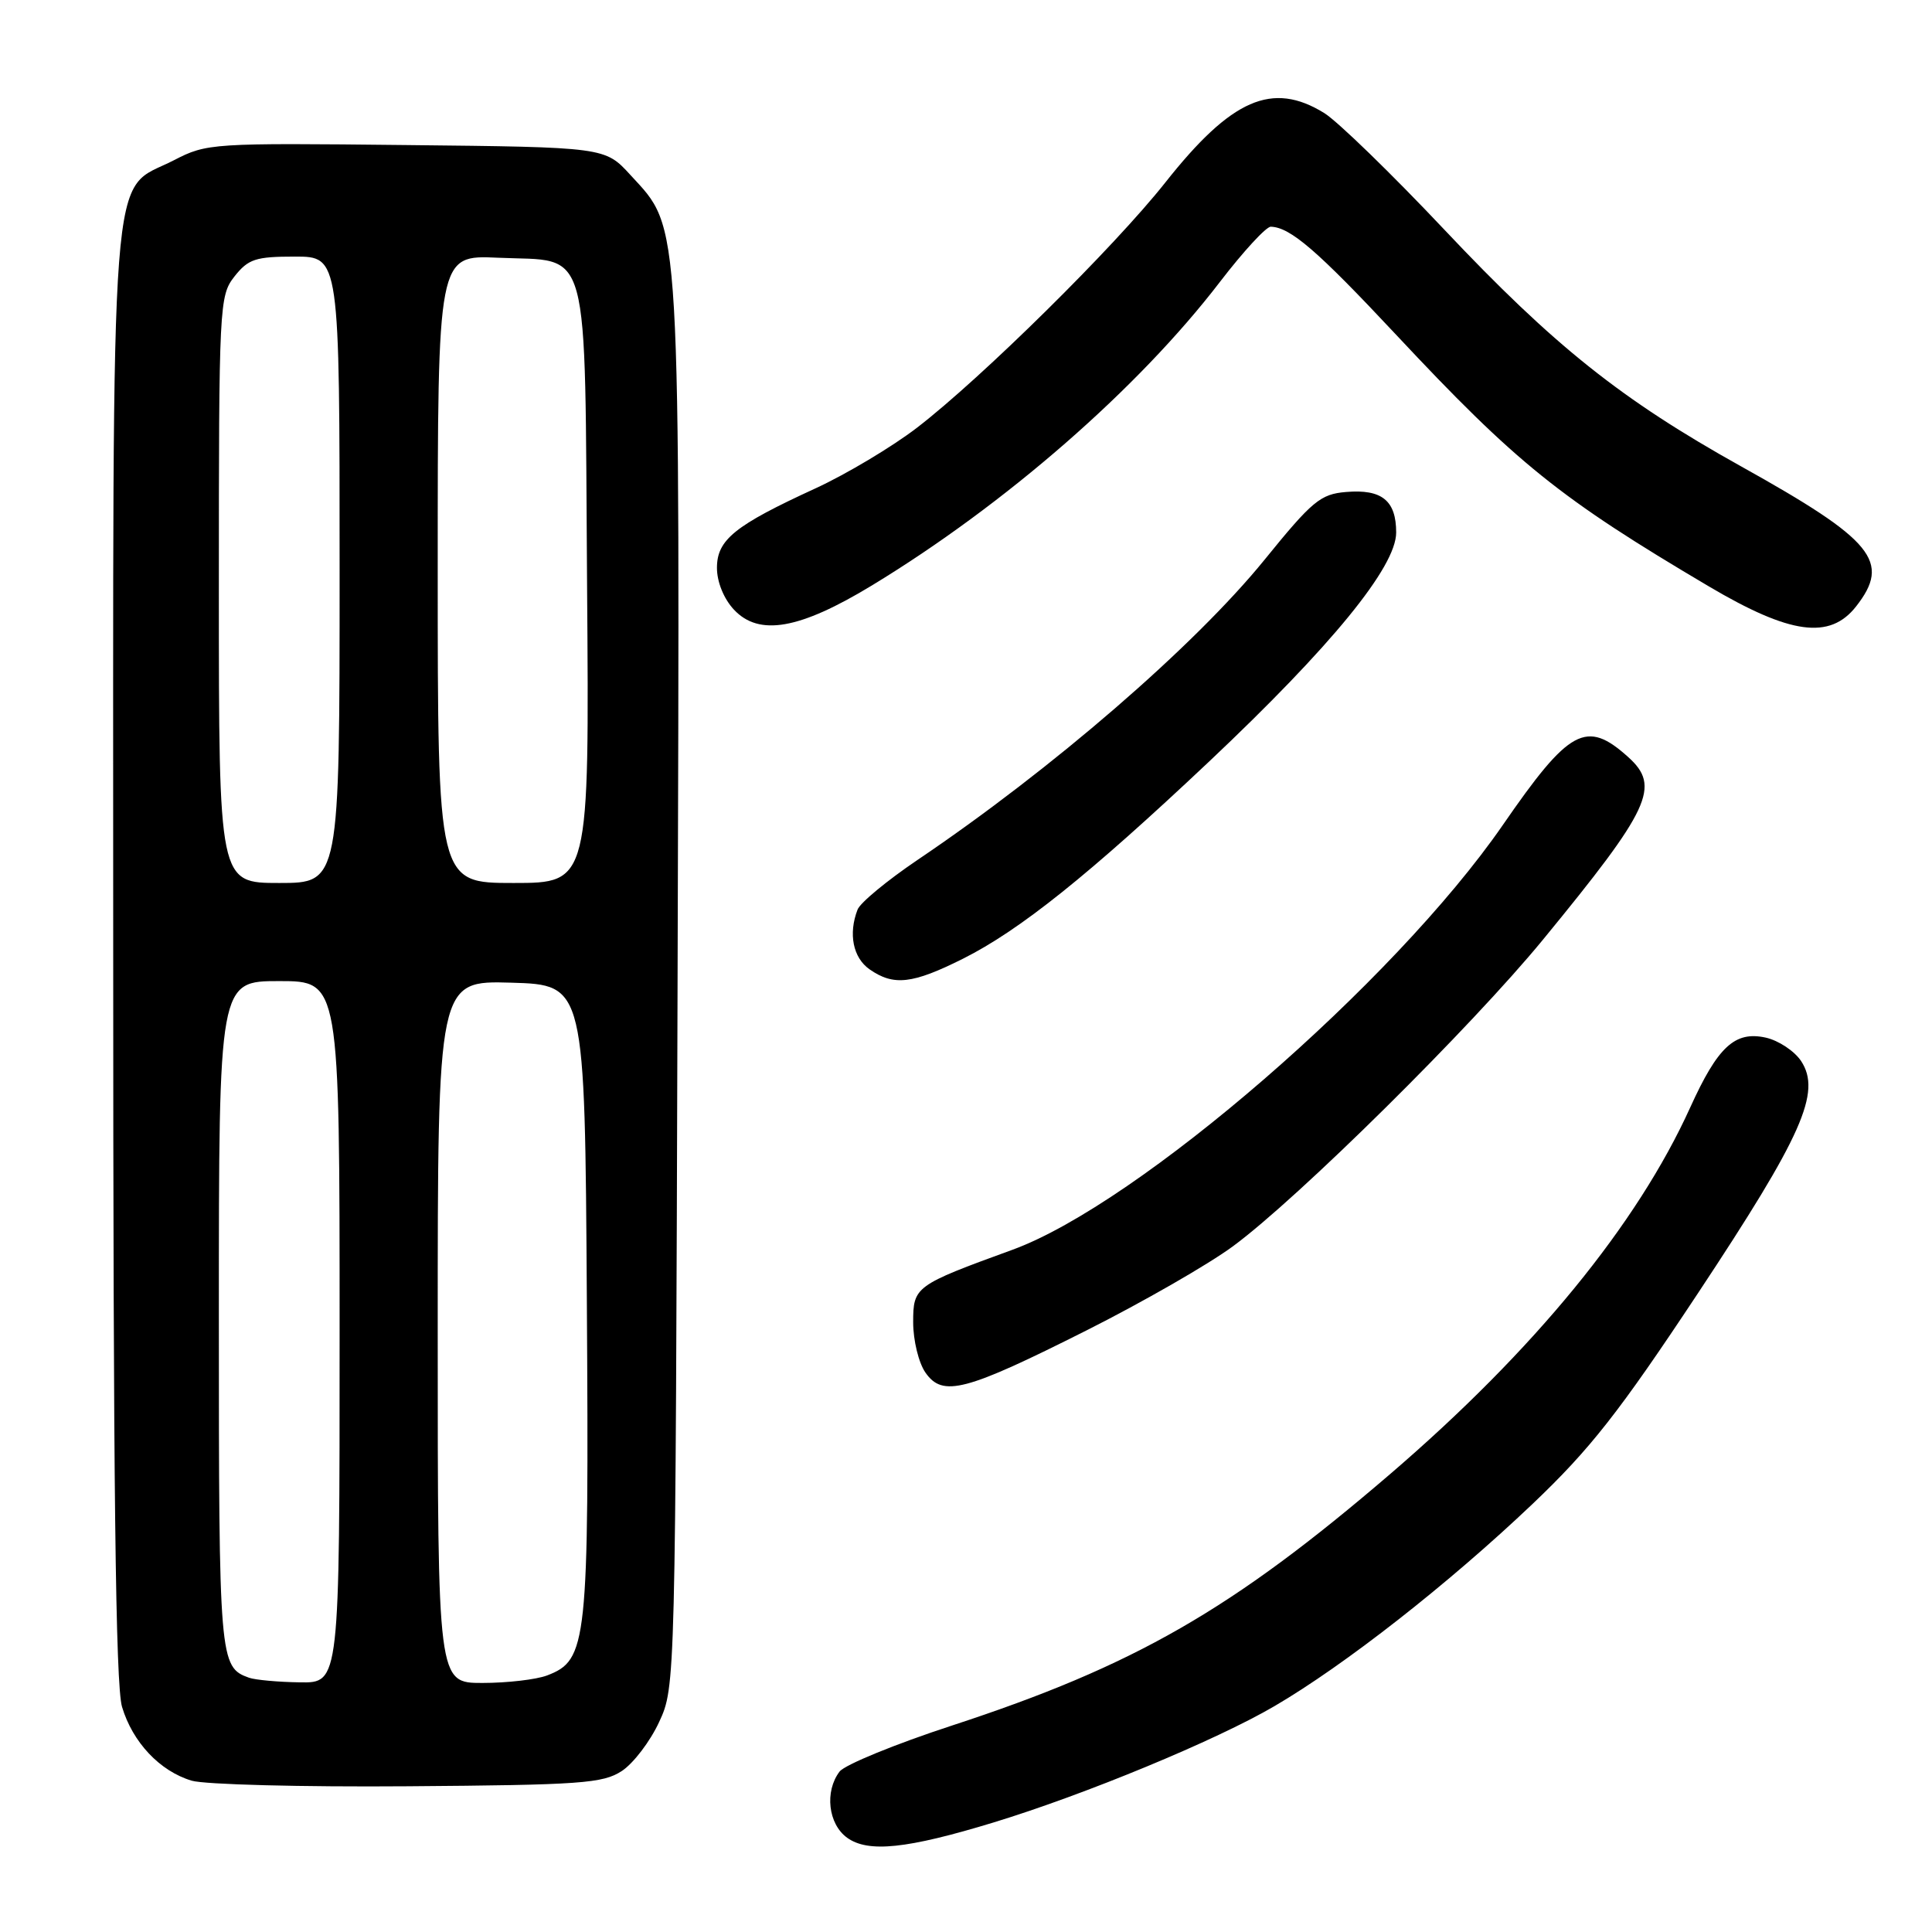 <?xml version="1.0" encoding="UTF-8" standalone="no"?>
<!DOCTYPE svg PUBLIC "-//W3C//DTD SVG 1.1//EN" "http://www.w3.org/Graphics/SVG/1.1/DTD/svg11.dtd" >
<svg xmlns="http://www.w3.org/2000/svg" xmlns:xlink="http://www.w3.org/1999/xlink" version="1.1" viewBox="0 0 256 256">
 <g >
 <path fill="currentColor"
d=" M 131.67 241.48 C 143.76 237.79 161.12 230.61 168.86 226.08 C 178.16 220.65 191.96 209.84 203.06 199.29 C 210.70 192.02 214.51 187.18 225.00 171.34 C 238.83 150.46 241.37 144.74 238.66 140.60 C 237.78 139.27 235.67 137.87 233.97 137.49 C 229.88 136.59 227.62 138.68 223.96 146.75 C 216.93 162.25 203.28 178.93 184.26 195.27 C 163.25 213.31 150.31 220.74 126.12 228.65 C 118.63 231.10 111.94 233.84 111.25 234.74 C 109.24 237.38 109.74 241.70 112.25 243.51 C 115.04 245.52 120.16 244.99 131.67 241.48 Z  M 82.39 234.67 C 83.93 233.66 86.16 230.73 87.34 228.17 C 89.50 223.51 89.50 223.35 89.78 130.61 C 90.09 27.32 90.28 30.55 83.53 23.18 C 80.16 19.50 80.16 19.50 53.83 19.22 C 28.09 18.94 27.40 18.98 23.07 21.22 C 14.39 25.70 15.00 17.73 15.00 126.37 C 15.00 196.59 15.31 223.31 16.17 226.17 C 17.57 230.86 21.18 234.69 25.40 235.95 C 27.10 236.46 40.00 236.80 54.05 236.69 C 76.95 236.52 79.88 236.31 82.39 234.67 Z  M 143.98 176.28 C 151.39 172.55 160.12 167.54 163.37 165.14 C 171.99 158.80 194.96 136.08 204.46 124.50 C 218.71 107.13 220.07 104.21 215.75 100.32 C 210.19 95.31 207.96 96.52 199.11 109.35 C 184.72 130.17 150.82 159.54 134.13 165.61 C 121.23 170.31 121.00 170.48 121.00 175.22 C 121.00 177.60 121.73 180.60 122.63 181.88 C 124.92 185.16 127.88 184.38 143.98 176.28 Z  M 127.59 127.04 C 135.15 123.25 144.29 115.92 160.17 100.95 C 176.41 85.63 185.00 75.12 185.00 70.56 C 185.00 66.33 183.11 64.79 178.37 65.19 C 174.97 65.47 173.89 66.36 167.55 74.18 C 158.27 85.60 139.42 101.91 121.54 113.97 C 117.54 116.68 113.97 119.62 113.63 120.53 C 112.39 123.74 113.03 126.91 115.22 128.44 C 118.41 130.67 120.90 130.39 127.59 127.04 Z  M 115.54 77.57 C 133.21 66.84 150.83 51.47 161.65 37.35 C 164.75 33.31 167.78 30.02 168.39 30.04 C 170.98 30.12 174.54 33.19 184.93 44.29 C 200.96 61.42 206.67 66.02 226.45 77.71 C 237.21 84.07 242.45 84.79 245.93 80.37 C 250.60 74.42 248.28 71.59 230.71 61.80 C 214.83 52.95 205.91 45.83 191.41 30.46 C 184.40 23.03 177.23 16.07 175.47 14.98 C 168.59 10.73 163.18 13.09 154.42 24.17 C 147.65 32.73 130.11 50.05 121.50 56.68 C 118.20 59.21 112.16 62.82 108.08 64.70 C 97.34 69.63 95.00 71.52 95.00 75.25 C 95.00 77.11 95.91 79.35 97.25 80.78 C 100.58 84.34 105.94 83.40 115.54 77.57 Z  M 33.00 222.31 C 29.07 220.90 29.00 220.06 29.00 174.31 C 29.00 130.00 29.00 130.00 37.00 130.00 C 45.00 130.00 45.00 130.00 45.00 176.50 C 45.00 223.00 45.00 223.00 39.75 222.92 C 36.86 222.88 33.83 222.60 33.00 222.31 Z  M 58.00 176.46 C 58.00 129.93 58.00 129.93 67.75 130.21 C 77.50 130.50 77.50 130.50 77.76 172.26 C 78.05 217.91 77.83 219.97 72.48 222.01 C 71.05 222.55 67.20 223.00 63.93 223.00 C 58.00 223.00 58.00 223.00 58.00 176.46 Z  M 29.00 78.13 C 29.00 40.33 29.06 39.20 31.07 36.63 C 32.90 34.32 33.86 34.00 39.07 34.00 C 45.00 34.00 45.00 34.00 45.00 75.50 C 45.00 117.00 45.00 117.00 37.00 117.00 C 29.00 117.00 29.00 117.00 29.00 78.13 Z  M 58.00 75.39 C 58.00 33.79 58.00 33.79 65.97 34.15 C 78.41 34.72 77.45 31.18 77.79 77.53 C 78.09 117.00 78.09 117.00 68.04 117.00 C 58.00 117.00 58.00 117.00 58.00 75.39 Z "/>
</g>
</svg>